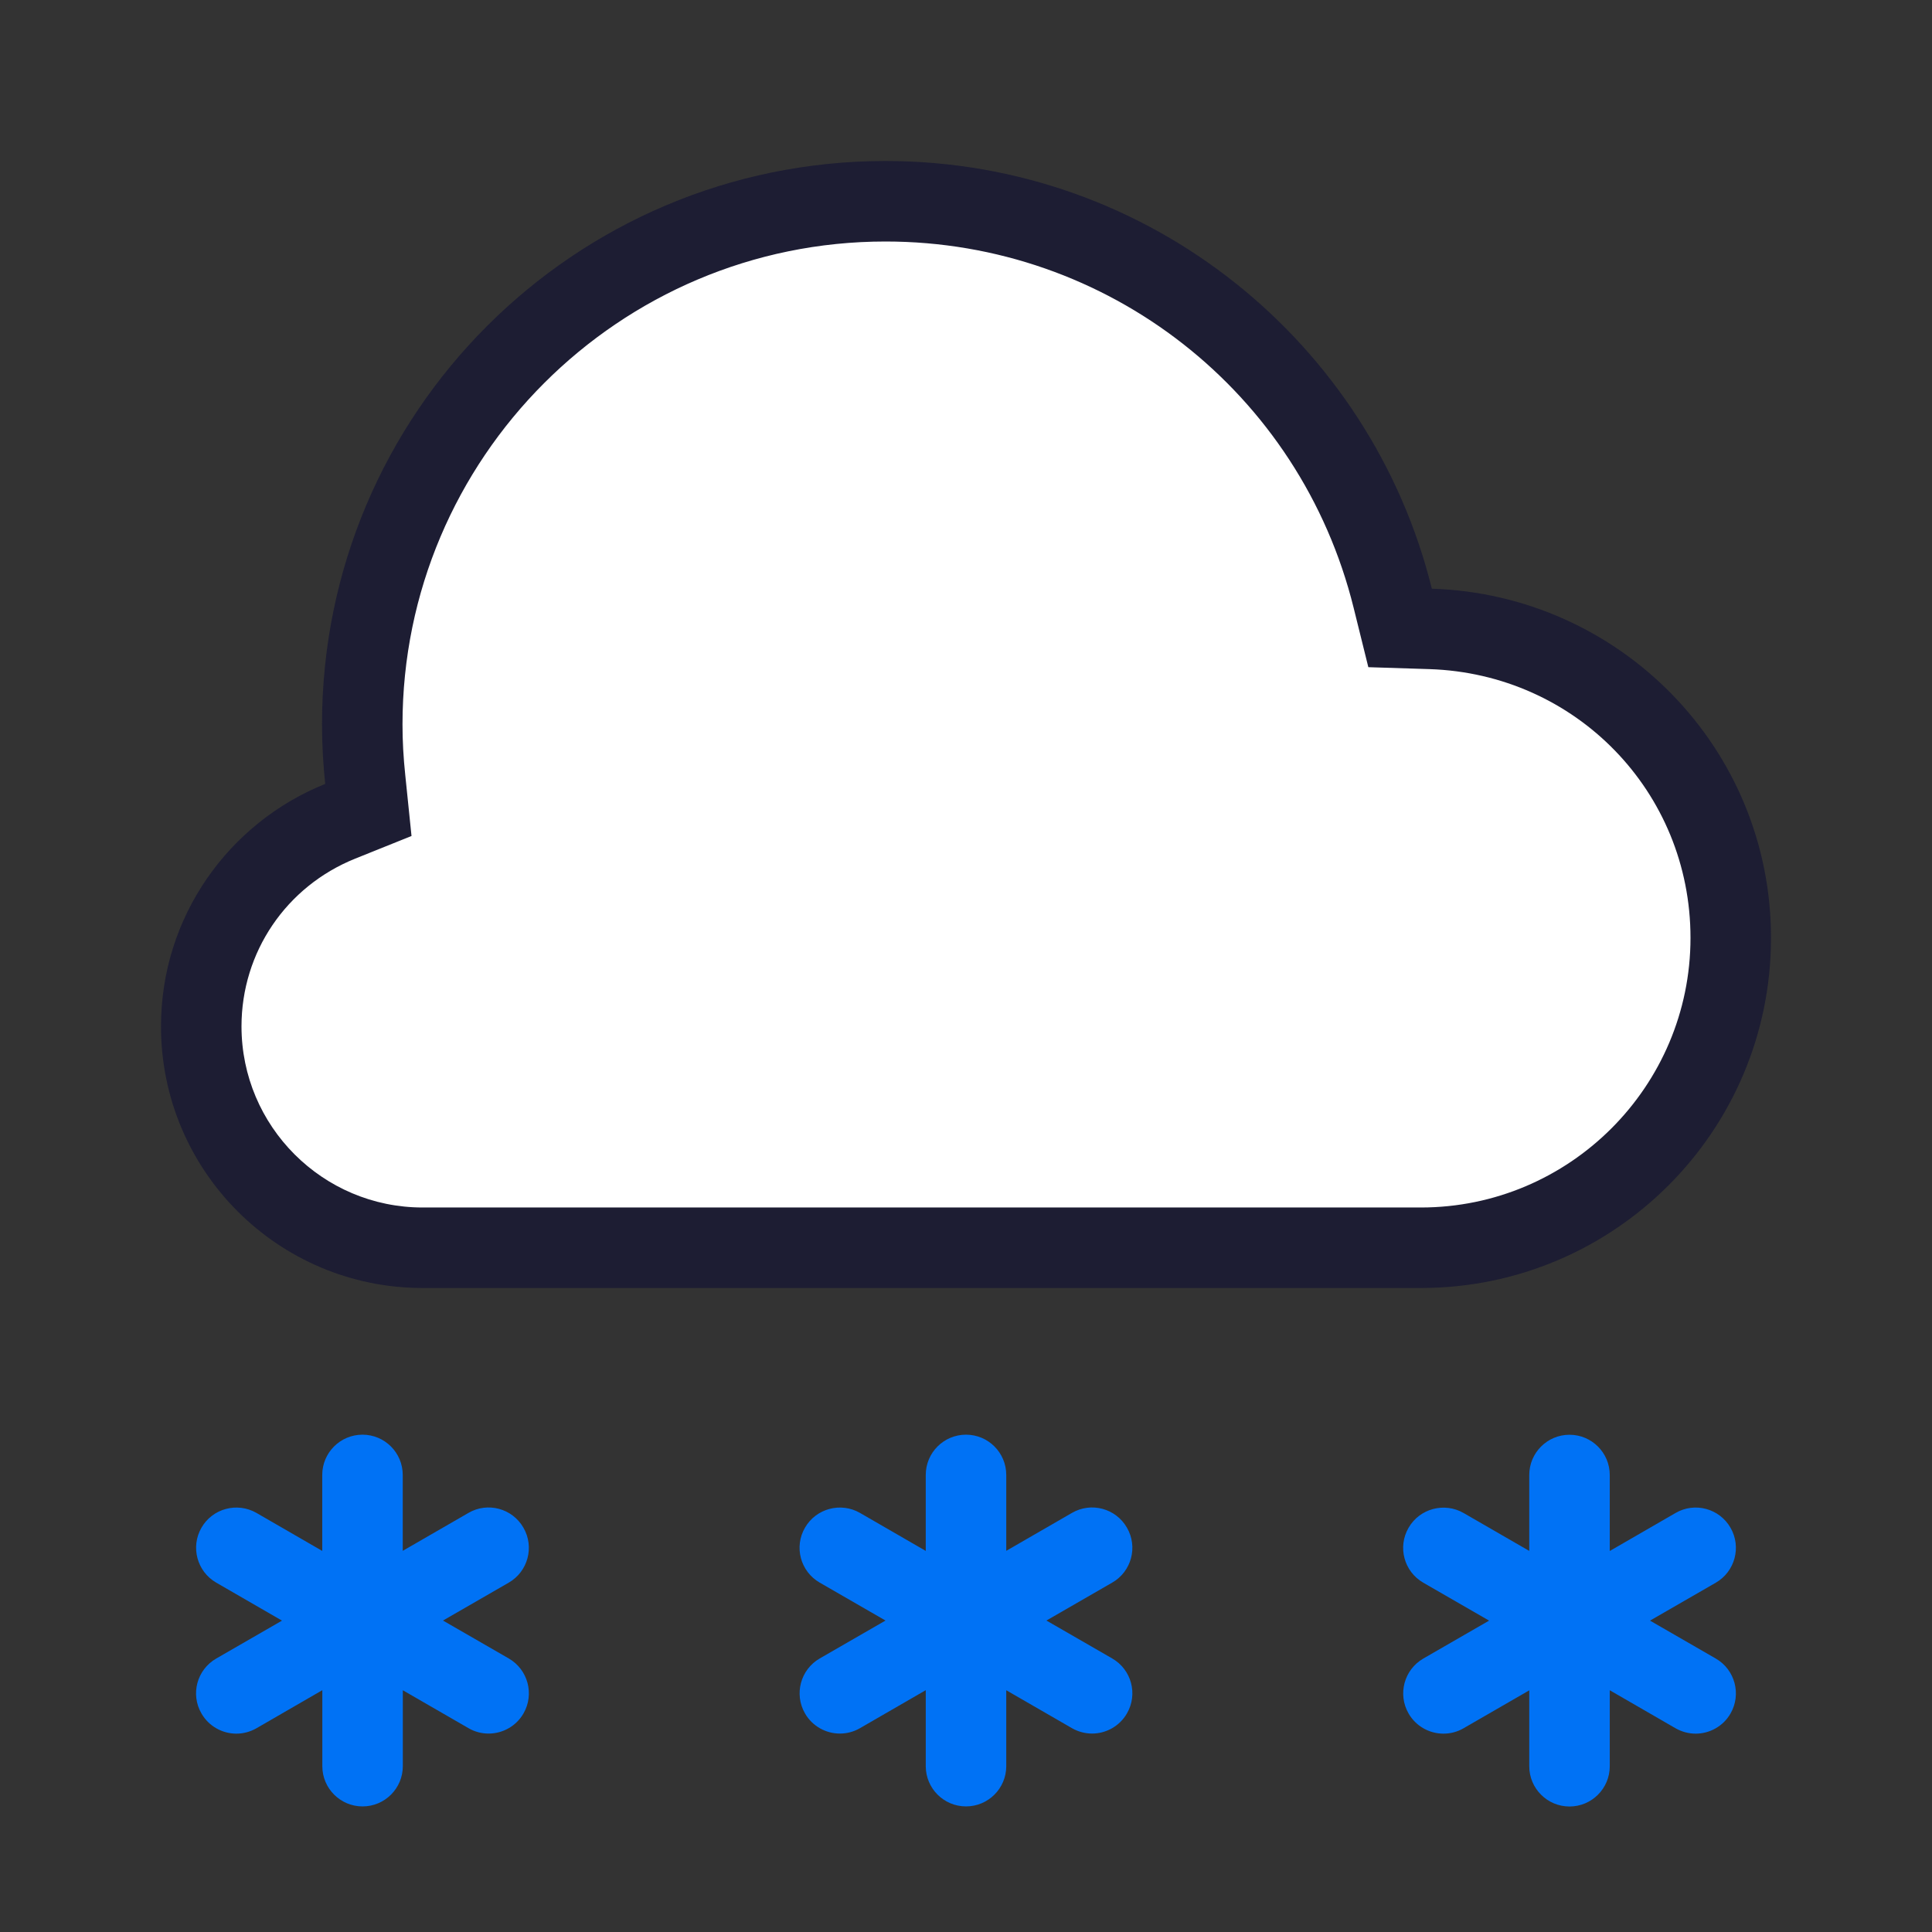 <?xml version="1.0" encoding="utf-8"?>
<!-- Generator: Adobe Illustrator 24.1.2, SVG Export Plug-In . SVG Version: 6.00 Build 0)  -->
<svg version="1.1" id="snow" xmlns="http://www.w3.org/2000/svg" xmlns:xlink="http://www.w3.org/1999/xlink" x="0px" y="0px"
	 viewBox="0 0 24 24" enable-background="new 0 0 24 24" xml:space="preserve">
<rect x="0" y="0" width="24" height="24" fill="#333333" stroke="none"/>
<rect x="0" y="0" fill="none" width="24" height="24"/>
<g>
	<path fill-rule="evenodd" clip-rule="evenodd" fill="#FFFFFF" d="M5.25,15.5c-1.517,0-2.75-1.233-2.75-2.75
		c0-1.126,0.678-2.127,1.727-2.548l0.351-0.141l-0.04-0.376C4.514,9.461,4.5,9.232,4.5,9c0-3.584,2.916-6.5,6.5-6.5
		c2.991,0,5.583,2.029,6.302,4.933l0.091,0.368l0.379,0.012C19.862,7.879,21.5,9.565,21.5,11.65
		c0,2.123-1.728,3.85-3.851,3.85H5.25z"/>
	<path fill="#1D1D33" d="M11,3c2.761,0,5.153,1.872,5.816,4.553l0.182,0.735l0.757,0.024
		c1.819,0.058,3.245,1.524,3.245,3.338c0,1.847-1.503,3.35-3.35,3.35h-12.4c-1.241,0-2.25-1.009-2.25-2.25
		c0-0.921,0.555-1.739,1.413-2.084l0.699-0.281L5.035,9.635C5.011,9.409,5,9.202,5,9
		C5,5.692,7.691,3,11,3 M11,2c-3.866,0-7,3.133-7,7c0,0.25,0.015,0.496,0.04,0.738
		c-1.194,0.48-2.04,1.645-2.04,3.012c0,1.794,1.455,3.25,3.25,3.25h12.4c2.403,0,4.35-1.948,4.35-4.35
		c0-2.356-1.875-4.263-4.213-4.337C17.032,4.263,14.284,2,11,2L11,2z"/>
</g>
<path fill="#0072F5" d="M6.32,19.66l-0.817,0.471l0.817,0.471c0.239,0.138,0.321,0.444,0.183,0.683
	c-0.092,0.16-0.261,0.25-0.433,0.25c-0.085,0-0.171-0.021-0.25-0.067l-0.816-0.471v0.943c0,0.276-0.224,0.5-0.5,0.5
	s-0.5-0.224-0.5-0.5v-0.944L3.186,21.469c-0.079,0.045-0.165,0.067-0.25,0.067c-0.172,0-0.341-0.09-0.433-0.25
	c-0.139-0.239-0.057-0.545,0.183-0.683l0.817-0.471L2.686,19.66c-0.239-0.138-0.321-0.444-0.183-0.683
	c0.138-0.239,0.444-0.32,0.683-0.183l0.817,0.472v-0.944c0-0.276,0.224-0.5,0.5-0.5s0.5,0.224,0.5,0.5v0.943
	l0.816-0.471c0.238-0.139,0.545-0.057,0.683,0.183C6.641,19.216,6.559,19.522,6.32,19.66z M21.314,20.603
	l-0.817-0.471l0.817-0.471c0.239-0.138,0.321-0.444,0.183-0.683c-0.138-0.24-0.445-0.322-0.683-0.183
	l-0.817,0.472v-0.944c0-0.276-0.224-0.5-0.5-0.5s-0.5,0.224-0.5,0.5v0.943l-0.816-0.471
	c-0.238-0.137-0.545-0.056-0.683,0.183c-0.139,0.239-0.057,0.545,0.183,0.683l0.817,0.471l-0.817,0.471
	c-0.239,0.138-0.321,0.444-0.183,0.683c0.092,0.16,0.261,0.25,0.433,0.25c0.085,0,0.171-0.021,0.25-0.067
	l0.816-0.471v0.943c0,0.276,0.224,0.5,0.5,0.5s0.5-0.224,0.5-0.5v-0.944l0.817,0.472
	c0.079,0.045,0.165,0.067,0.25,0.067c0.172,0,0.341-0.09,0.433-0.25C21.635,21.047,21.553,20.741,21.314,20.603z
	 M13.999,18.977c-0.138-0.24-0.444-0.322-0.683-0.183l-0.816,0.471v-0.943c0-0.276-0.224-0.5-0.5-0.5
	s-0.5,0.224-0.5,0.5v0.944l-0.817-0.472c-0.238-0.137-0.545-0.056-0.683,0.183
	c-0.139,0.239-0.057,0.545,0.183,0.683l0.817,0.471l-0.817,0.471c-0.239,0.138-0.321,0.444-0.183,0.683
	c0.092,0.16,0.261,0.25,0.433,0.25c0.085,0,0.171-0.021,0.25-0.067l0.817-0.472v0.944c0,0.276,0.224,0.5,0.5,0.5
	s0.5-0.224,0.5-0.5v-0.943l0.816,0.471c0.079,0.045,0.165,0.067,0.25,0.067c0.172,0,0.341-0.09,0.433-0.25
	c0.139-0.239,0.057-0.545-0.183-0.683l-0.817-0.471l0.817-0.471C14.056,19.522,14.138,19.216,13.999,18.977z"/>
</svg>
